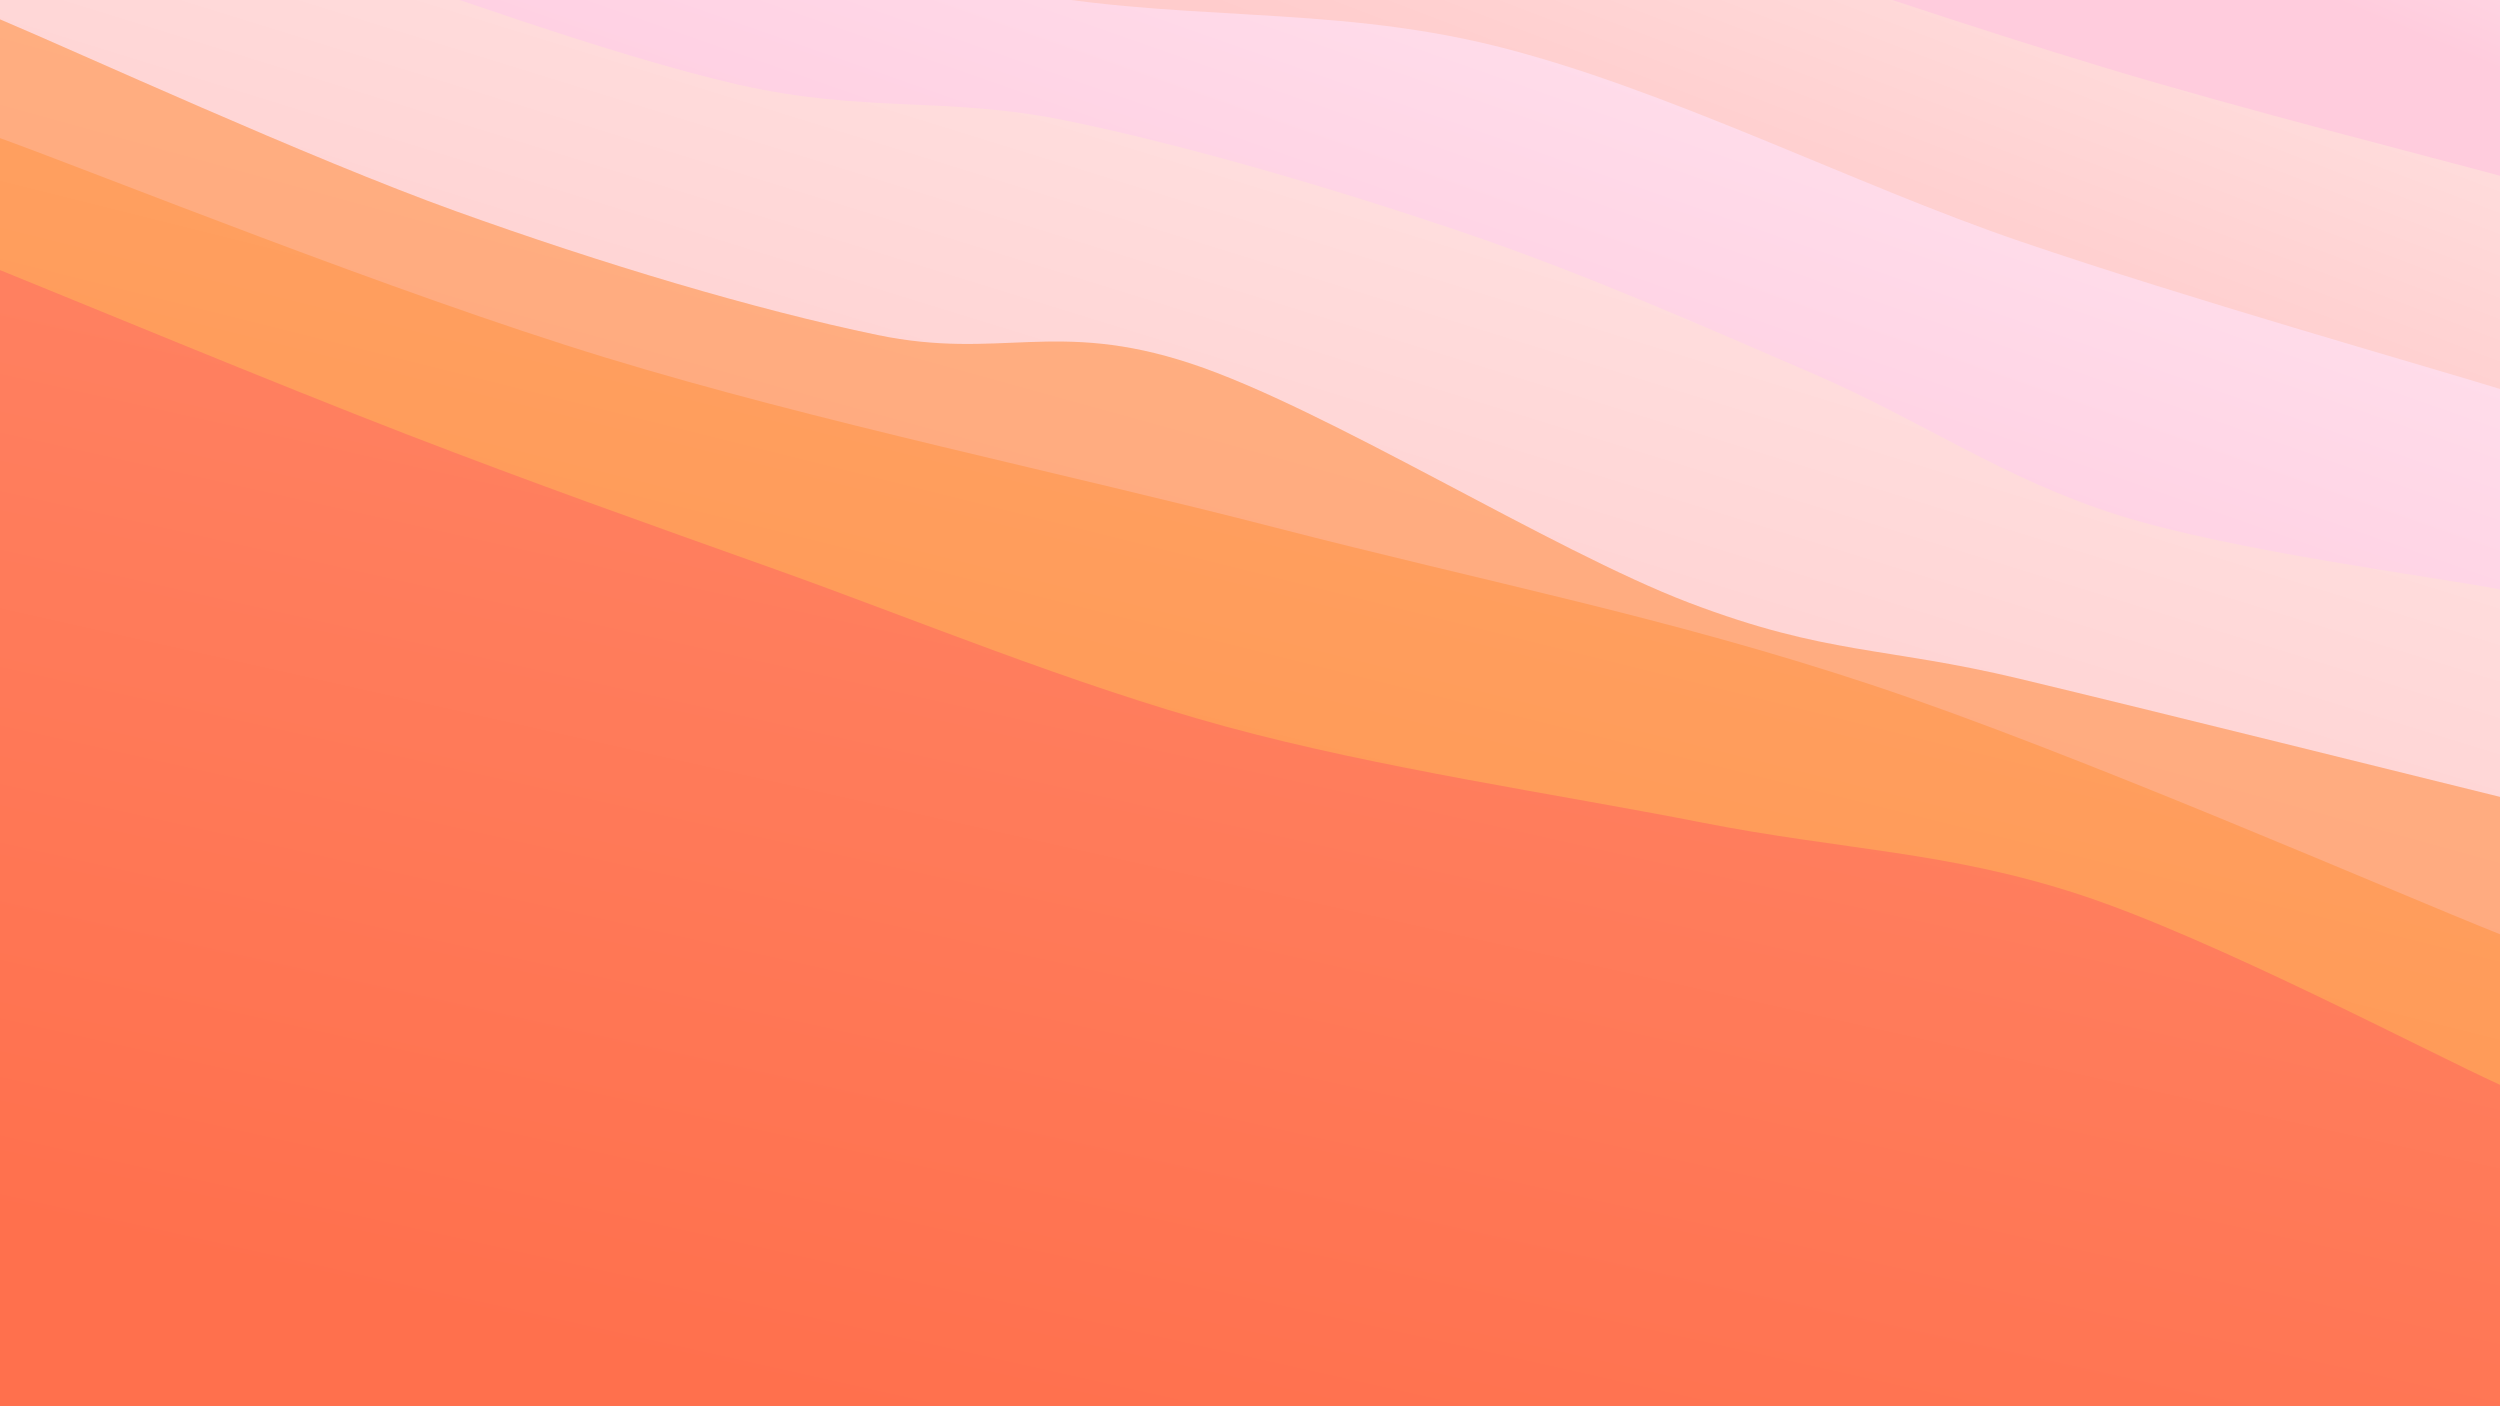 <svg class="canvas" viewBox="0 0 1920 1080" preserveAspectRatio="xMaxYMid slice" xmlns="http://www.w3.org/2000/svg" version="1.1" xmlns:xlink="http://www.w3.org/1999/xlink" xmlns:svgjs="http://svgjs.dev/svgjs">
    <rect width="1920" height="1080" fill="#ffffff"></rect>
    <defs>
        <linearGradient x1="0.5" y1="0" x2="0" y2="1" id="SvgjsLinearGradient1035">
            <stop stop-color="#ffe6ee" offset="0"></stop>
            <stop stop-color="#ffccdd" offset="0.1"></stop>
        </linearGradient>
        <linearGradient x1="0.5" y1="0" x2="0" y2="1" id="SvgjsLinearGradient1036">
            <stop stop-color="#ffe6e6" offset="0"></stop>
            <stop stop-color="#ffcccc" offset="0.229"></stop>
        </linearGradient>
        <linearGradient x1="0.5" y1="0" x2="0" y2="1" id="SvgjsLinearGradient1037">
            <stop stop-color=" #ffe6f0" offset="0"></stop>
            <stop stop-color="#ffcce0" offset="0.357"></stop>
        </linearGradient>
        <linearGradient x1="0.5" y1="0" x2="0" y2="1" id="SvgjsLinearGradient1038">
            <stop stop-color="#ffe6e6" offset="0"></stop>
            <stop stop-color=" #ffcccc" offset="0.486"></stop>
        </linearGradient>
        <linearGradient x1="0.5" y1="0" x2="0" y2="1" id="SvgjsLinearGradient1039">
            <stop stop-color="#ffb380" offset="0"></stop>
            <stop stop-color="#ffa380" offset="0.614"></stop>
        </linearGradient>
        <linearGradient x1="0.5" y1="0" x2="0" y2="1" id="SvgjsLinearGradient1040">
            <stop stop-color="#ffa366" offset="0"></stop>
            <stop stop-color="#ff944d" offset="0.743"></stop>
        </linearGradient>
        <linearGradient x1="0.5" y1="0" x2="0" y2="1" id="SvgjsLinearGradient1041">
            <stop stop-color="#ff8566" offset="0"></stop>
            <stop stop-color="#ff704d" offset="0.871"></stop>
        </linearGradient>
    </defs>
    <path d="M0,-564.632C62.275,-547.153,250.406,-496.841,373.652,-459.755C496.897,-422.669,611.738,-380.407,739.474,-342.117C867.211,-303.827,1010.849,-258.108,1140.072,-230.015C1269.295,-201.922,1384.824,-207.791,1514.812,-173.56C1644.8,-139.33,1852.469,-49.454,1920,-24.632L 1920 1080 L 0 1080 Z" fill="url(&quot;#SvgjsLinearGradient1035&quot;)"></path>
    <path d="M0,-419.266C52.229,-403.6,202.396,-361.666,313.376,-325.27C424.357,-288.873,554.017,-227.392,665.884,-200.887C777.751,-174.382,880.189,-190.618,984.577,-166.241C1088.964,-141.864,1186.59,-91.086,1292.209,-54.626C1397.827,-18.166,1513.657,20.911,1618.289,52.519C1722.921,84.126,1869.715,121.27,1920,135.02L 1920 1080 L 0 1080 Z" fill="url(&quot;#SvgjsLinearGradient1036&quot;)"></path>
    <path d="M0,-269.849C57.408,-246.493,216.706,-173.129,344.451,-129.711C472.196,-86.294,632.503,-36.84,766.47,-9.344C900.438,18.152,1017.291,2.769,1148.255,35.263C1279.22,67.758,1423.634,141.713,1552.258,185.623C1680.882,229.533,1858.71,279.872,1920,298.722L 1920 1080 L 0 1080 Z" fill="url(&quot;#SvgjsLinearGradient1037&quot;)"></path>
    <path d="M0,-130.186C39.169,-115.315,140.582,-73.474,235.014,-40.959C329.445,-8.444,469.416,42.666,566.59,64.905C663.764,87.144,725.682,73.71,818.056,92.475C910.431,111.24,1025.23,145.141,1120.836,177.498C1216.443,209.854,1307.321,250.244,1391.693,286.613C1476.066,322.981,1539.022,368.034,1627.074,395.711C1715.125,423.387,1871.179,443.178,1920,452.671L 1920 1080 L 0 1080 Z" fill="url(&quot;#SvgjsLinearGradient1038&quot;)"></path>
    <path d="M0,14.856C58.328,39.404,237.642,121.739,349.965,162.142C462.288,202.546,579.842,237.769,673.938,257.275C768.034,276.782,810.641,244.904,914.543,279.183C1018.444,313.462,1191.321,422.612,1297.347,462.95C1403.372,503.288,1446.92,496.369,1550.696,521.211C1654.471,546.052,1858.449,596.867,1920,611.999L 1920 1080 L 0 1080 Z" fill="url(&quot;#SvgjsLinearGradient1039&quot;)"></path>
    <path d="M0,106.07C77.504,134.161,301.606,224.723,465.022,274.618C628.437,324.513,818.442,363.552,980.493,405.441C1142.543,447.33,1280.739,473.943,1437.324,525.952C1593.908,577.962,1839.554,685.574,1920,717.499L 1920 1080 L 0 1080 Z" fill="url(&quot;#SvgjsLinearGradient1040&quot;)"></path>
    <path d="M0,207.427C52.018,228.435,212.715,295.114,312.106,333.474C411.497,371.835,491.552,400.192,596.346,437.59C701.14,474.987,822.555,525.533,940.87,557.862C1059.185,590.19,1196.783,610.005,1306.235,631.561C1415.686,653.117,1495.285,653.599,1597.579,687.196C1699.873,720.793,1866.263,808.817,1920,833.142L 1920 1080 L 0 1080 Z" fill="url(&quot;#SvgjsLinearGradient1041&quot;)"></path>
</svg>